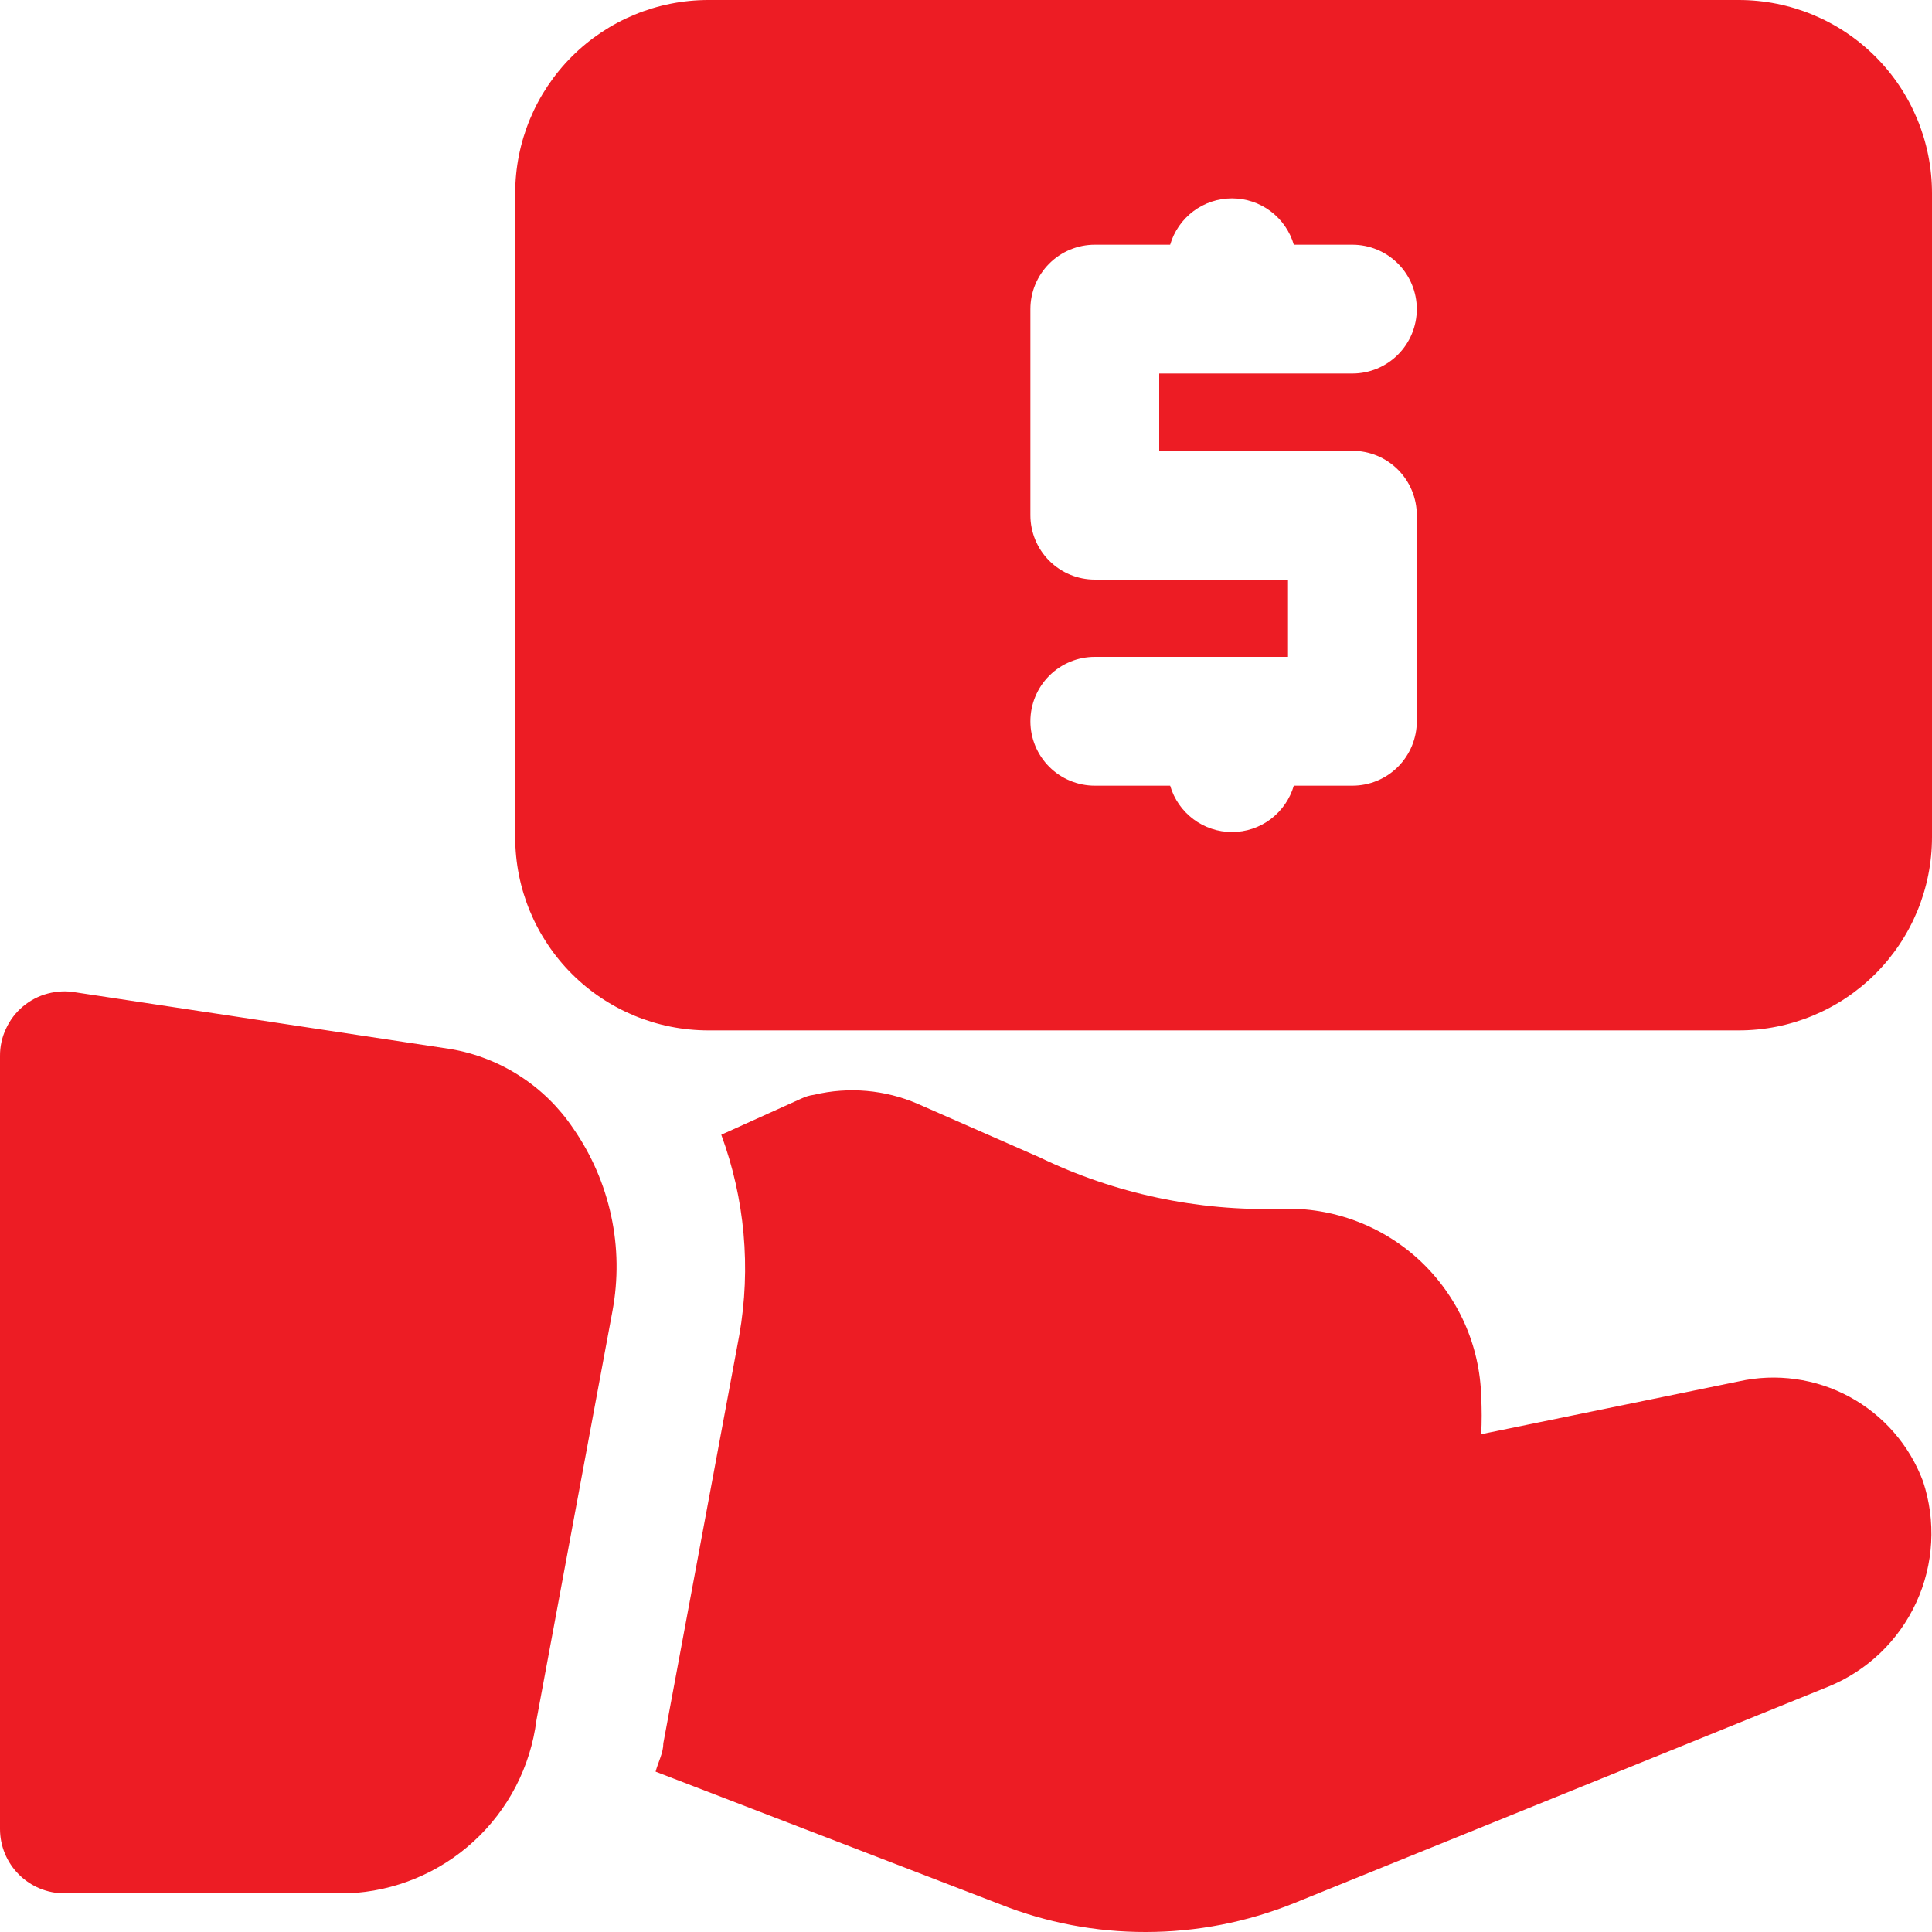 <svg width="21" height="21" viewBox="0 0 21 21" fill="none" xmlns="http://www.w3.org/2000/svg">
<path d="M18.9 0H7.7C7.143 0 6.609 0.221 6.215 0.615C5.821 1.009 5.6 1.543 5.6 2.1V9.1C5.6 9.657 5.821 10.191 6.215 10.585C6.609 10.979 7.143 11.2 7.7 11.2H18.9C19.457 11.2 19.991 10.979 20.385 10.585C20.779 10.191 21 9.657 21 9.1V2.1C21 1.543 20.779 1.009 20.385 0.615C19.991 0.221 19.457 0 18.9 0ZM14.7 4.9C14.886 4.9 15.064 4.974 15.195 5.105C15.326 5.236 15.4 5.414 15.4 5.6V7.84C15.4 8.026 15.326 8.204 15.195 8.335C15.064 8.466 14.886 8.54 14.7 8.54H14.063C14.021 8.685 13.932 8.813 13.811 8.904C13.69 8.995 13.543 9.044 13.391 9.044C13.239 9.044 13.092 8.995 12.971 8.904C12.85 8.813 12.761 8.685 12.719 8.54H11.9C11.714 8.54 11.536 8.466 11.405 8.335C11.274 8.204 11.2 8.026 11.2 7.84C11.2 7.654 11.274 7.476 11.405 7.345C11.536 7.214 11.714 7.14 11.9 7.14H14V6.3H11.9C11.714 6.3 11.536 6.226 11.405 6.095C11.274 5.964 11.2 5.786 11.2 5.6V3.36C11.2 3.174 11.274 2.996 11.405 2.865C11.536 2.734 11.714 2.66 11.9 2.66H12.719C12.761 2.515 12.85 2.387 12.971 2.296C13.092 2.205 13.239 2.156 13.391 2.156C13.543 2.156 13.69 2.205 13.811 2.296C13.932 2.387 14.021 2.515 14.063 2.66H14.7C14.886 2.66 15.064 2.734 15.195 2.865C15.326 2.996 15.4 3.174 15.4 3.36C15.4 3.546 15.326 3.724 15.195 3.855C15.064 3.986 14.886 4.06 14.7 4.06H12.6V4.9H14.7ZM18.9 15.015L16.1 15.589C16.107 15.454 16.107 15.318 16.1 15.183C16.093 14.906 16.031 14.633 15.918 14.38C15.804 14.127 15.642 13.899 15.441 13.709C15.239 13.519 15.002 13.371 14.742 13.273C14.483 13.175 14.207 13.13 13.93 13.139C13.02 13.167 12.117 12.975 11.298 12.579L9.975 11.998C9.62 11.845 9.224 11.81 8.848 11.9C8.799 11.906 8.752 11.921 8.708 11.942L7.84 12.334C8.096 13.03 8.164 13.781 8.036 14.511L7.21 18.949C7.21 19.054 7.154 19.152 7.126 19.257L10.871 20.699C11.374 20.899 11.911 21.001 12.453 21C13.007 21 13.556 20.893 14.07 20.685L19.873 18.333C20.296 18.161 20.637 17.834 20.828 17.42C21.02 17.005 21.046 16.533 20.902 16.1C20.755 15.708 20.472 15.383 20.104 15.183C19.736 14.984 19.308 14.924 18.9 15.015ZM4.9 11.403L0.826 10.787C0.725 10.768 0.621 10.773 0.521 10.799C0.421 10.825 0.329 10.873 0.25 10.939C0.171 11.005 0.108 11.088 0.065 11.182C0.021 11.275 -0.001 11.377 1.40574e-05 11.48V19.88C1.40574e-05 20.066 0.074 20.244 0.205 20.375C0.336 20.506 0.514 20.58 0.7 20.58H3.78C4.289 20.559 4.775 20.359 5.15 20.014C5.526 19.669 5.767 19.203 5.831 18.697L6.657 14.252C6.721 13.909 6.717 13.556 6.643 13.215C6.57 12.874 6.429 12.55 6.23 12.264C6.078 12.038 5.882 11.845 5.653 11.697C5.425 11.549 5.168 11.449 4.9 11.403Z" fill="#ED1C24"/>
</svg>
